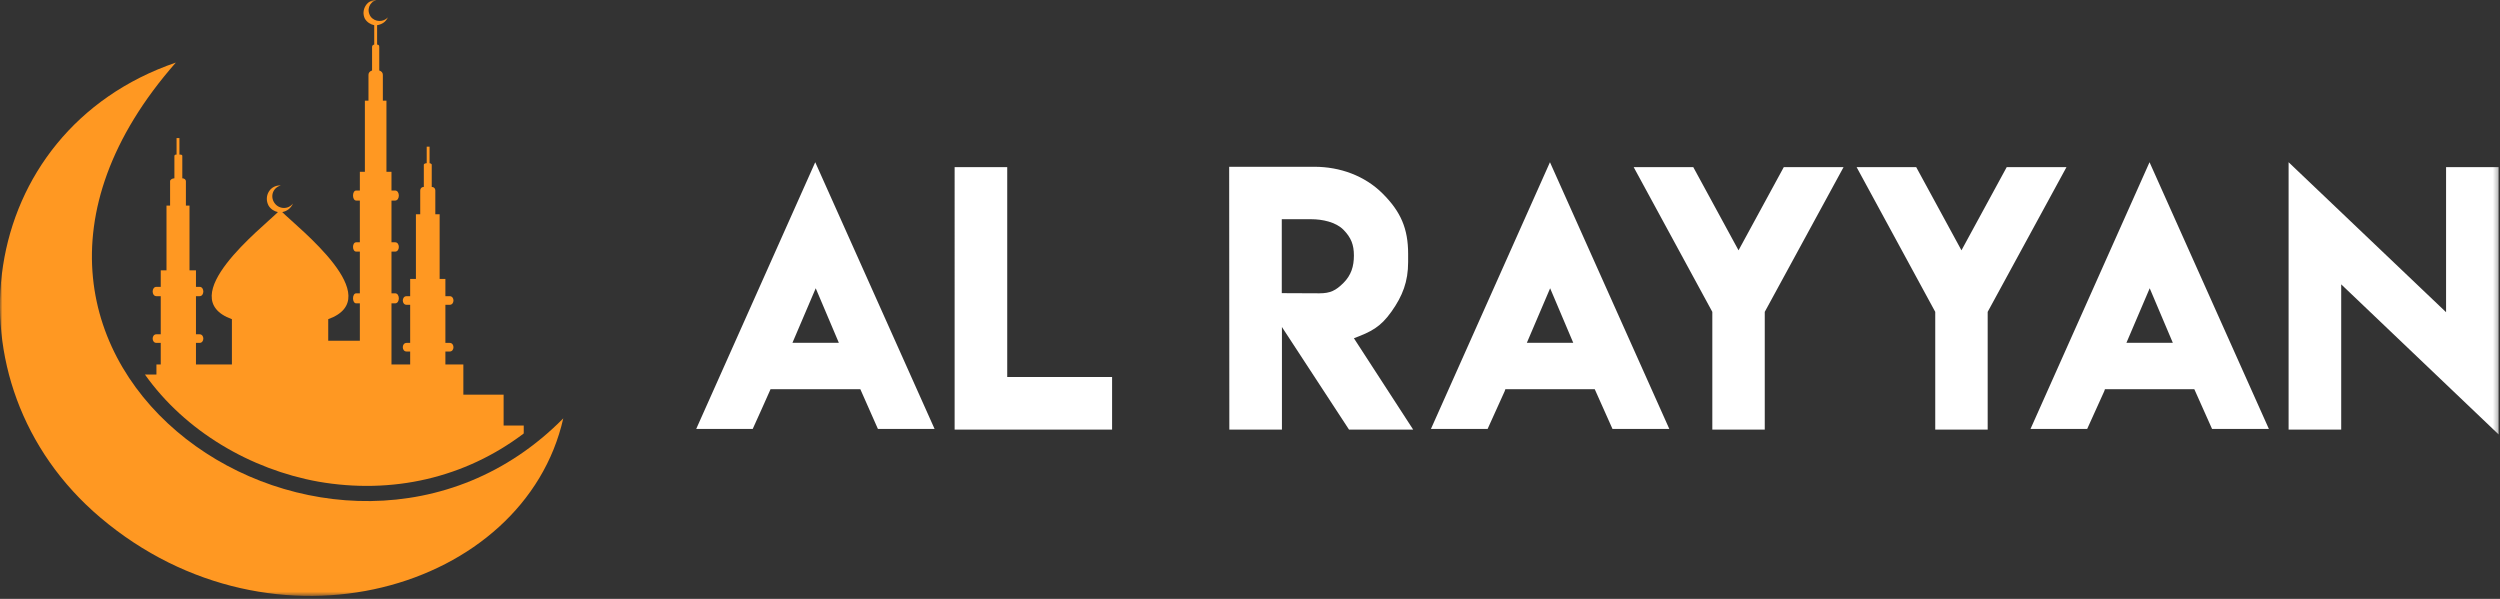 <svg width="526" height="126" viewBox="0 0 526 126" fill="none" xmlns="http://www.w3.org/2000/svg">
<rect x="0" y="0" width="526" height="126" fill="#333333" stroke="none"/>
<mask id="mask0_81_9" style="mask-type:luminance" maskUnits="userSpaceOnUse" x="0" y="0" width="526" height="126">
<path d="M525.72 0H0V125.384H525.72V0Z" fill="white"/>
</mask>
<g mask="url(#mask0_81_9)">
<path d="M36.996 13.165C-18.809 76.683 71.327 135.816 118.512 88.026C110.345 124.171 57.564 139.749 21.117 108.897C-12.306 80.616 -5.35 27.683 36.996 13.165Z" fill="#FF9822"/>
<path d="M75.713 36.152H76.771V21.18H77.527V15.736C77.527 15.282 77.83 14.979 78.284 14.828V9.837C78.284 9.535 78.586 9.384 78.737 9.384V5.3C77.981 5.149 77.225 4.695 76.771 3.939C75.864 2.124 77.225 -0.144 79.191 0.007C77.679 0.461 77.074 2.124 77.981 3.486C78.888 4.695 80.703 4.695 81.611 3.637C81.157 4.695 80.25 5.149 79.342 5.3V9.384C79.645 9.384 79.796 9.535 79.796 9.837V14.828C80.25 14.979 80.552 15.282 80.552 15.736V21.18H81.308V36.152H82.367V40.084H83.123C84.182 40.084 84.182 42.202 83.123 42.202H82.367V50.974H83.123C84.182 50.974 84.182 52.94 83.123 52.94H82.367V61.711H83.123C84.182 61.711 84.182 63.828 83.123 63.828H82.367V76.683H86.299V73.961H85.543C84.484 73.961 84.484 72.146 85.543 72.146H86.299V64.131H85.543C84.484 64.131 84.484 62.316 85.543 62.316H86.299V58.687H87.509V45.075H88.416V40.084C88.416 39.631 88.719 39.328 89.172 39.328V34.64C89.172 34.489 89.475 34.338 89.778 34.338V30.859H90.382V34.338C90.534 34.338 90.836 34.489 90.836 34.64V39.328C91.29 39.328 91.592 39.631 91.592 40.084V45.075H92.5V58.687H93.71V62.316H94.617C95.676 62.316 95.676 64.131 94.617 64.131H93.71V72.146H94.617C95.676 72.146 95.676 73.961 94.617 73.961H93.71V76.683H97.49V83.035H105.96V89.538H110.194V91.202C97.793 100.579 82.518 104.057 66.941 101.335C52.725 98.764 38.962 90.748 30.493 78.801H32.913V76.683H33.82V72.146H32.913C31.854 72.146 31.854 70.332 32.913 70.332H33.82V62.316H32.913C31.854 62.316 31.854 60.35 32.913 60.35H33.82V56.872H35.03V43.261H35.786V38.118C35.786 37.816 36.24 37.514 36.694 37.514V32.825C36.694 32.523 36.996 32.523 37.148 32.523V29.044H37.752V32.523C38.055 32.523 38.358 32.523 38.358 32.825V37.514C38.811 37.514 39.114 37.816 39.114 38.118V43.261H39.87V56.872H41.231V60.35H41.987C43.046 60.35 43.046 62.316 41.987 62.316H41.231V70.332H41.987C43.046 70.332 43.046 72.146 41.987 72.146H41.231V76.683H48.793V67.156C36.24 62.619 55.145 47.949 58.472 44.622C57.716 44.47 56.959 44.017 56.506 43.261C55.447 41.294 56.808 38.875 59.077 39.026C57.413 39.48 56.808 41.294 57.716 42.656C58.623 44.017 60.589 44.168 61.648 42.807C61.194 43.865 60.287 44.47 59.379 44.622C62.706 47.949 81.611 62.619 69.058 67.156V71.693H75.713V63.828H74.956C74.049 63.828 74.049 61.711 74.956 61.711H75.713V52.94H74.956C74.049 52.94 74.049 50.974 74.956 50.974H75.713V42.202H74.956C74.049 42.202 74.049 40.084 74.956 40.084H75.713V36.152Z" fill="#FF9822"/>
<path d="M166.73 72.127H176.494L171.629 60.65L166.73 72.127ZM162.207 81.891L162.138 81.857C160.905 84.667 159.637 87.442 158.37 90.251H146.481L171.525 34.132L196.638 90.251H184.715C183.482 87.476 182.248 84.667 181.015 81.891H162.205L162.207 81.891ZM200.854 35.16H211.92V79.323H233.984V90.389H200.853L200.854 35.16ZM258.652 90.388L258.618 35.091H276.57C281.881 35.091 287.123 36.941 290.926 40.745C294.729 44.547 296.271 48.111 296.271 53.421V55.134C296.271 59.246 295.106 62.261 292.776 65.55C290.446 68.839 288.493 69.798 284.862 71.168L297.333 90.389H283.834L269.718 68.804V90.389L258.652 90.388ZM269.685 61.678L277.599 61.712C279.895 61.712 281.059 61.129 282.67 59.519C284.28 57.909 284.862 56.059 284.862 53.763C284.862 51.502 284.28 49.995 282.67 48.35C281.059 46.705 278.181 46.123 275.886 46.123H269.685V61.678ZM321.249 72.127H331.013L326.148 60.65L321.249 72.127ZM316.725 81.891L316.588 82.302L312.991 90.251H311.072H310.627H303.432H301.068L326.112 34.132L351.225 90.251H348.861H341.666H341.186H339.268L335.704 82.268L335.533 81.891H316.723H316.725ZM343.723 35.16H356.263L365.788 52.667L375.312 35.16H387.886L371.304 65.618V90.388H360.272V65.618L343.723 35.16ZM390.627 35.16H403.167L412.691 52.667L422.216 35.16H434.79L418.208 65.618V90.388H407.175V65.618L390.627 35.16ZM447.399 72.127H457.163L452.298 60.65L447.399 72.127ZM442.876 81.891L442.739 82.302L439.141 90.251H437.222H436.777H429.582H427.218L452.262 34.132L477.375 90.251H475.011H467.816H467.336H465.418L461.855 82.268L461.683 81.891H442.873H442.876ZM481.522 34.132L514.654 65.686V35.16H525.72V91.416L492.589 59.827V90.388H481.522V34.132Z" fill="white"/>
</g>
</svg>
